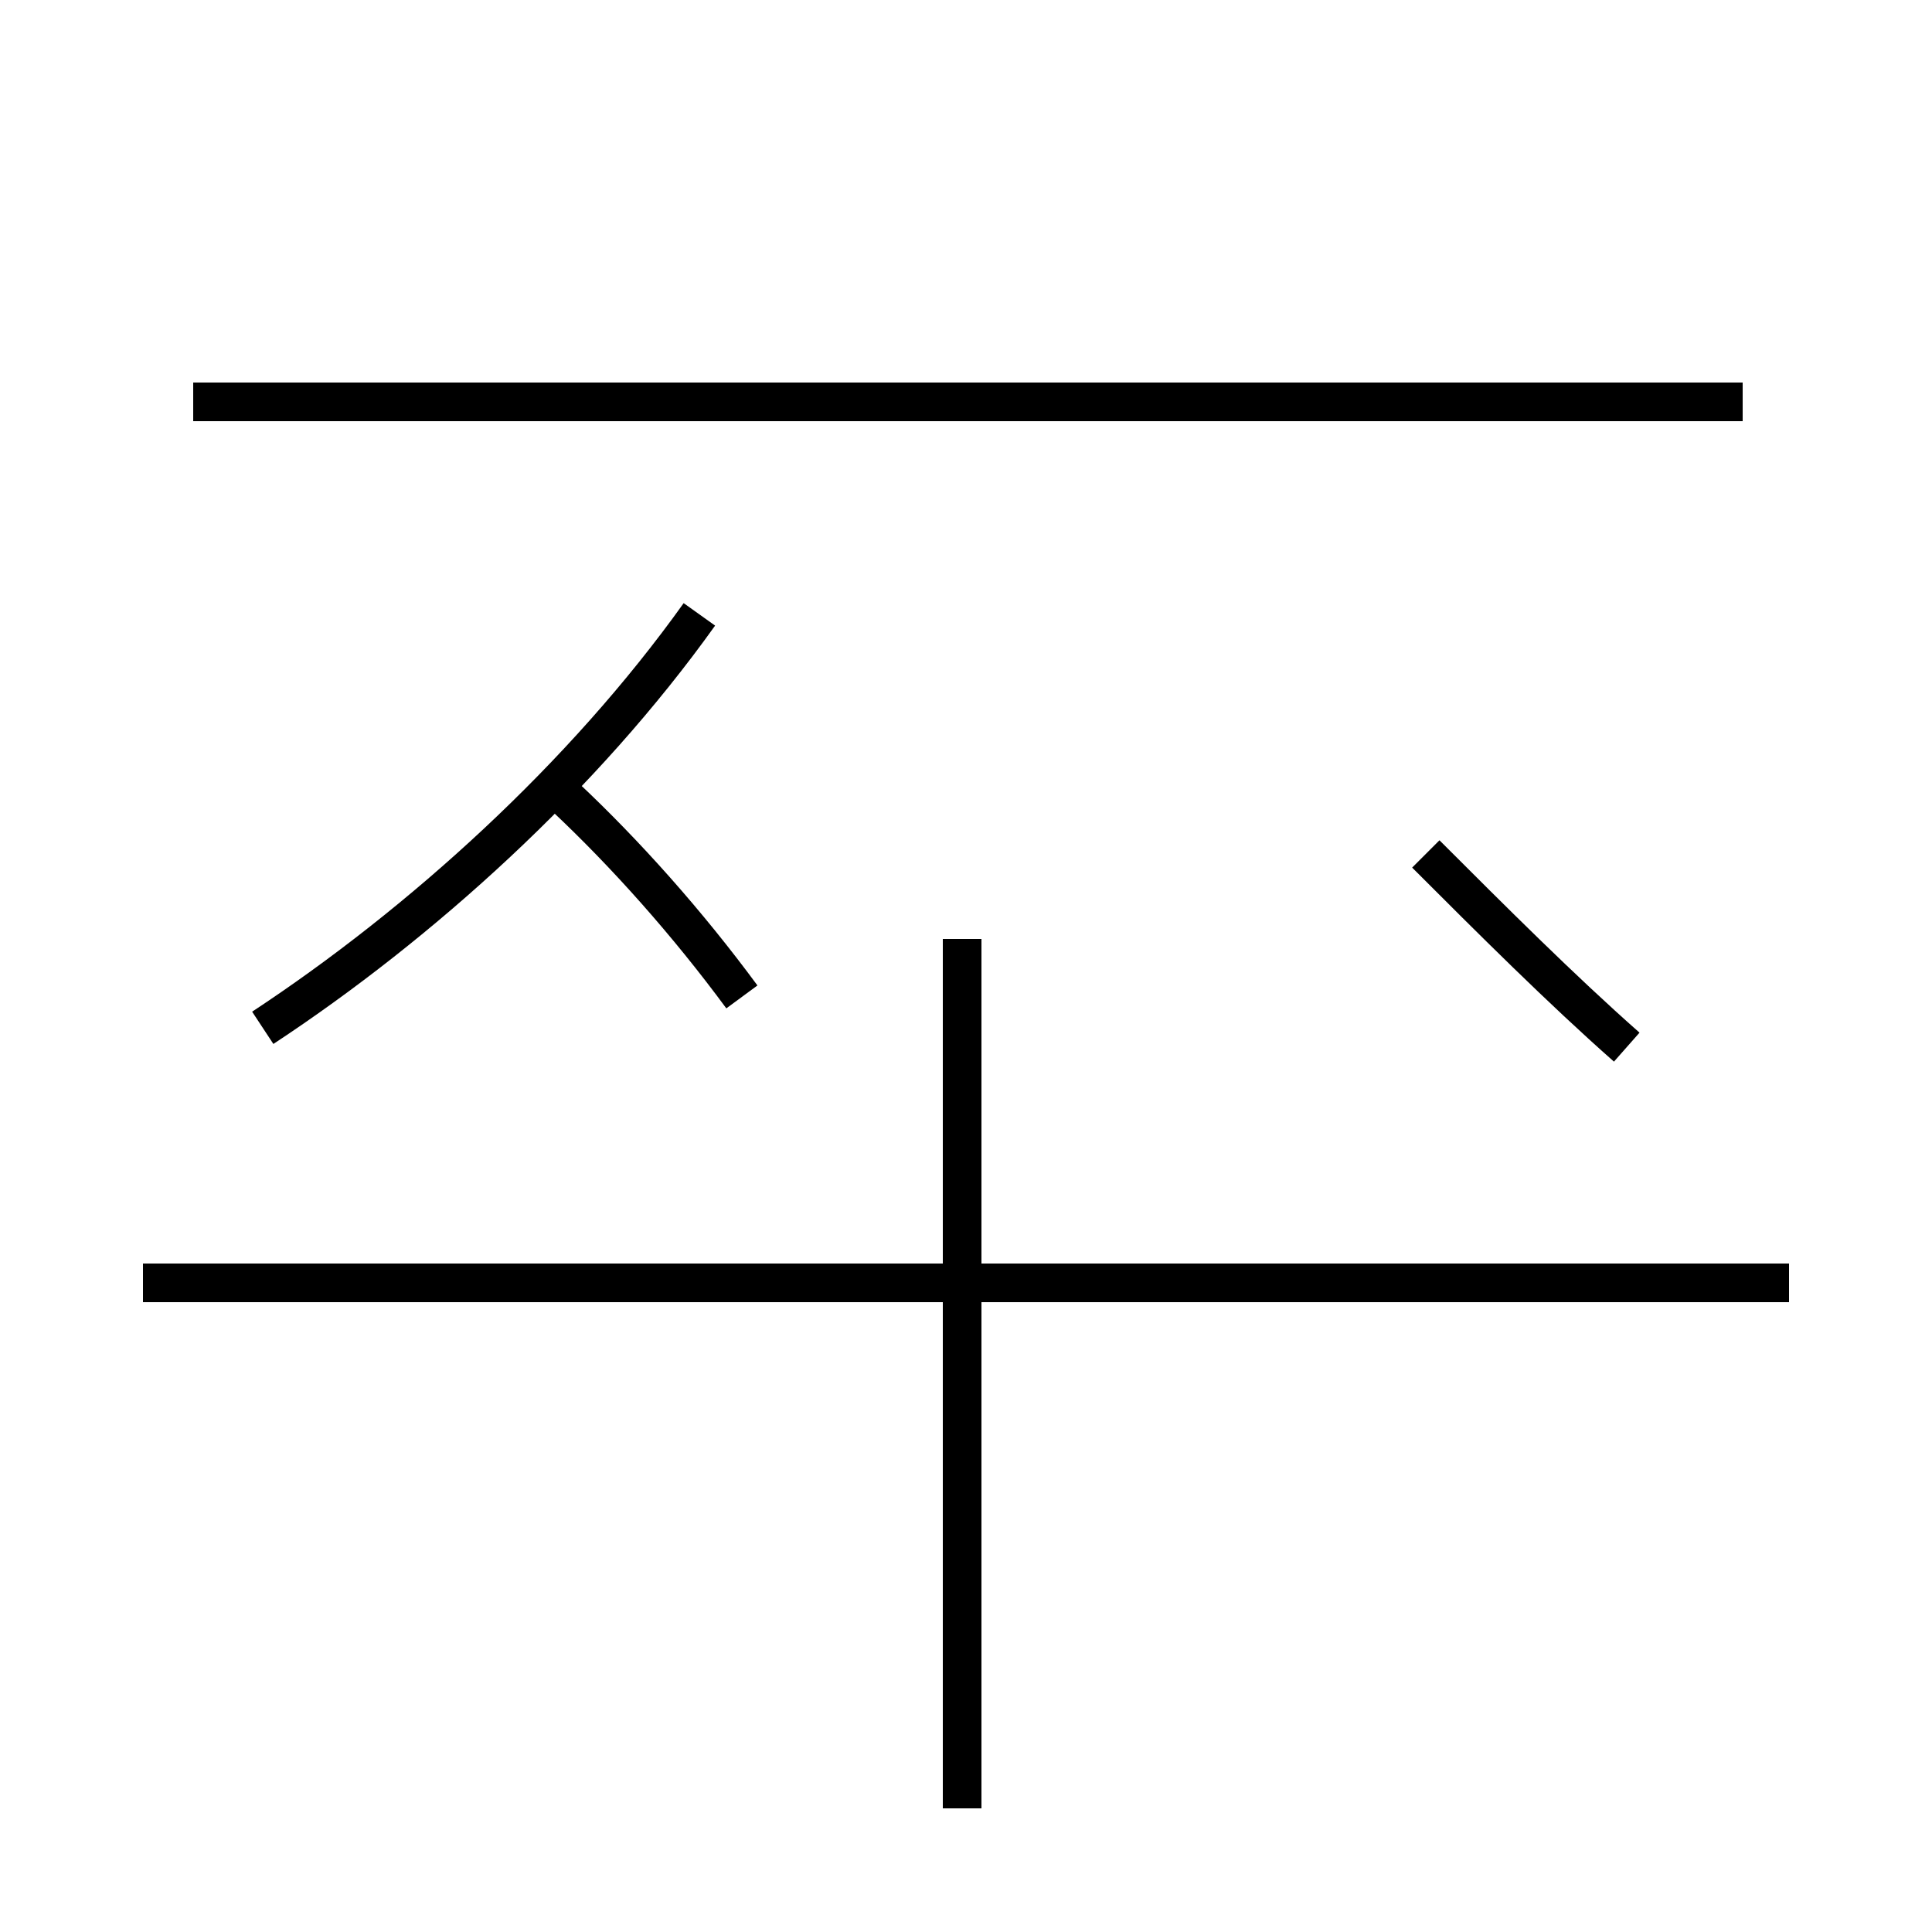 <?xml version='1.0' encoding='utf8'?>
<svg viewBox="0.0 -44.0 50.0 50.0" version="1.1" xmlns="http://www.w3.org/2000/svg">
<rect x="0.0" y="-44.0" width="50.0" height="50.0" fill="#808080" stroke="none"/>
<rect x="-1000" y="-1000" width="2000" height="2000" stroke="white" fill="white"/>
<g style="fill:none; stroke:#000000;  stroke-width:1">
<path d="M 19.2 18.2 C 17.8 20.1 16.2 21.9 14.6 23.4 M 6.8 17.4 C 10.9 20.1 15.1 23.9 18.1 28.1 M 24.9 -2.8 L 24.9 19.7 M 46.3 10.8 L 3.7 10.8 M 45.1 33.6 L 5.0 33.6 M 42.1 16.9 C 40.4 18.4 38.6 20.2 36.9 21.9 " transform="scale(1, -1)" />
</g>
</svg>
